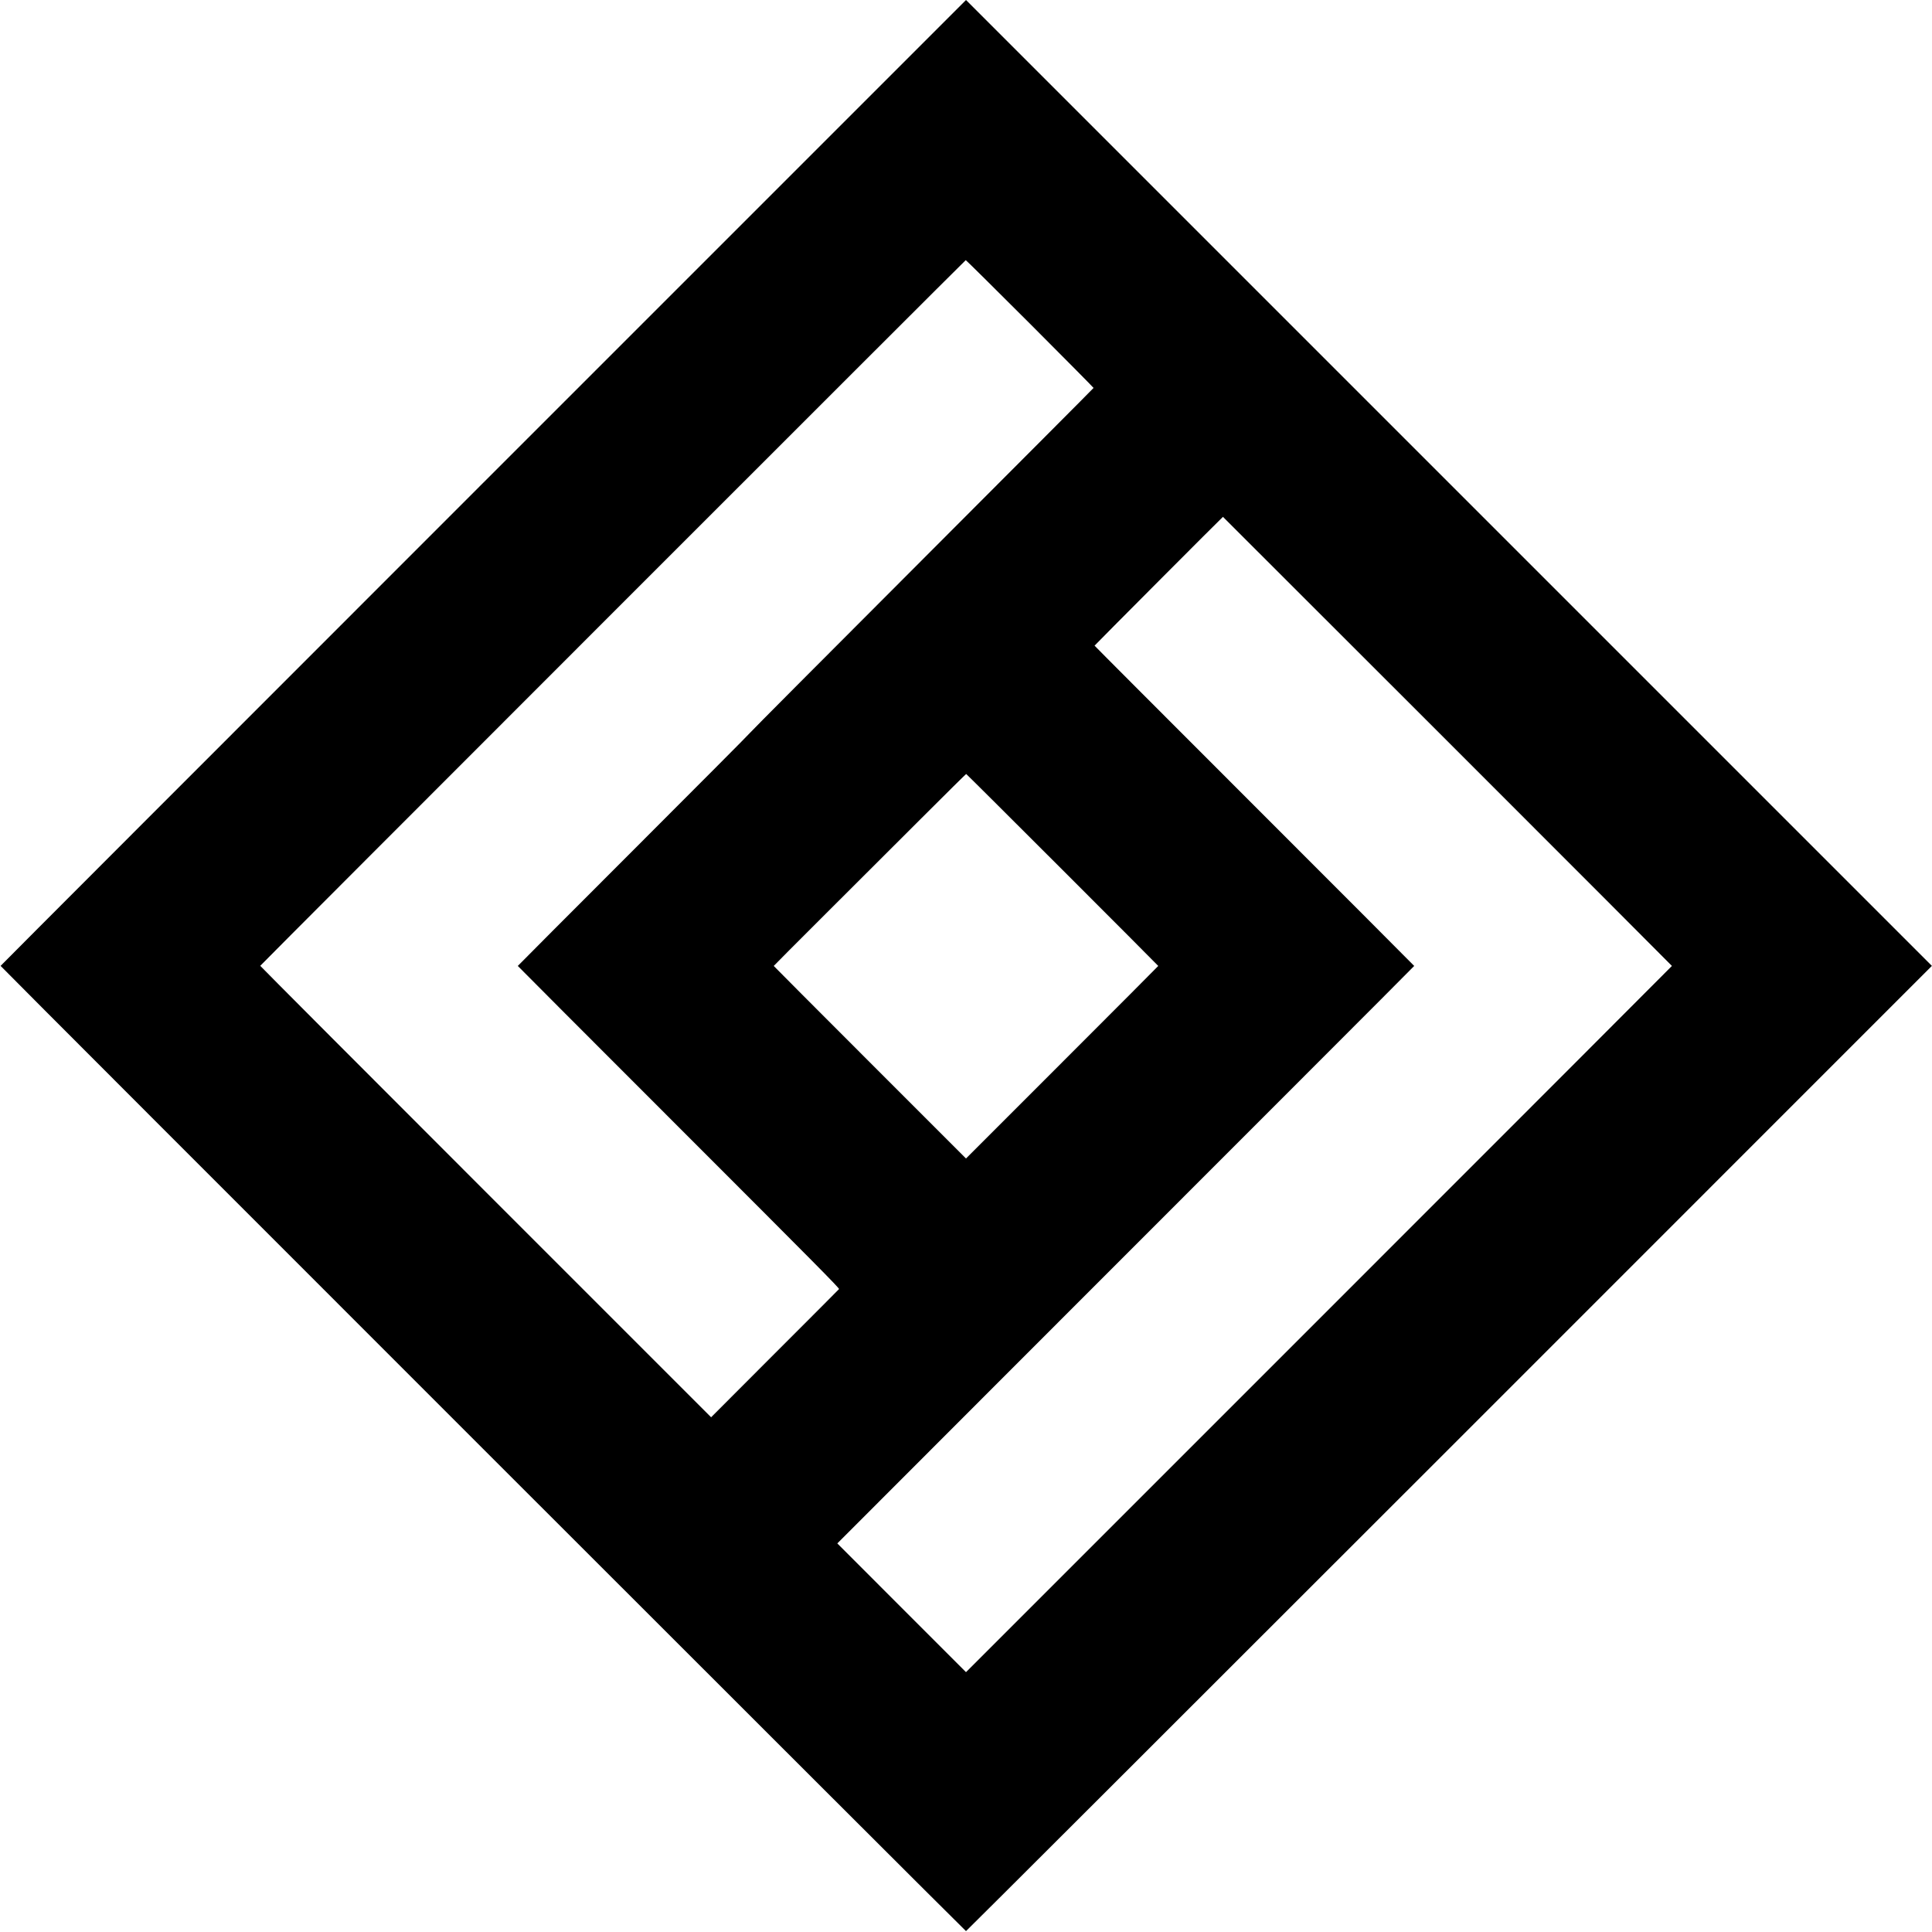 <?xml version="1.0" standalone="no"?>
<!DOCTYPE svg PUBLIC "-//W3C//DTD SVG 20010904//EN"
 "http://www.w3.org/TR/2001/REC-SVG-20010904/DTD/svg10.dtd">
<svg version="1.0" xmlns="http://www.w3.org/2000/svg"
 width="3276pt" height="3276pt" viewBox="0 0 3276 3276"
 preserveAspectRatio="xMidYMid meet">
<g transform="translate(0,3276) scale(0.1,-0.1)"
fill="#000000" stroke="none">
<path d="M8195 24575 c-4502 -4502 -8185 -8189 -8185 -8193 0 -13 16357
-16367 16370 -16367 6 0 3694 3683 8195 8183 l8183 8184 -8189 8189 -8189
8189 -8185 -8185z m9271 2695 c593 -594 1078 -1084 1077 -1088 -1 -5 -1314
-1322 -2917 -2927 -1604 -1605 -2916 -2923 -2916 -2929 0 -6 -885 -895 -1965
-1975 -1081 -1081 -1965 -1967 -1965 -1970 0 -3 1229 -1234 2730 -2735 2300
-2300 2728 -2732 2717 -2744 -6 -8 -497 -501 -1091 -1094 l-1078 -1080 -3824
3824 c-2103 2103 -3822 3827 -3821 3831 4 14 11951 11964 11963 11966 5 0 496
-485 1090 -1079z m7079 -7079 c2093 -2093 3805 -3807 3805 -3810 0 -3 -2694
-2699 -5985 -5990 l-5985 -5985 -1091 1091 -1091 1092 2968 2971 c1633 1634
3834 3836 4891 4893 1057 1057 1923 1925 1923 1928 0 3 -1219 1224 -2710 2715
-1490 1490 -2710 2712 -2710 2716 0 6 2173 2186 2177 2184 2 -1 1715 -1713
3808 -3805z m-6529 -2181 c893 -893 1624 -1626 1624 -1629 0 -3 -734 -739
-1630 -1635 l-1630 -1630 -1630 1630 c-896 896 -1630 1632 -1630 1635 0 3 397
401 882 885 485 483 1218 1215 1628 1625 410 410 749 745 753 745 5 -1 739
-732 1633 -1626z"/>
</g>
</svg>

